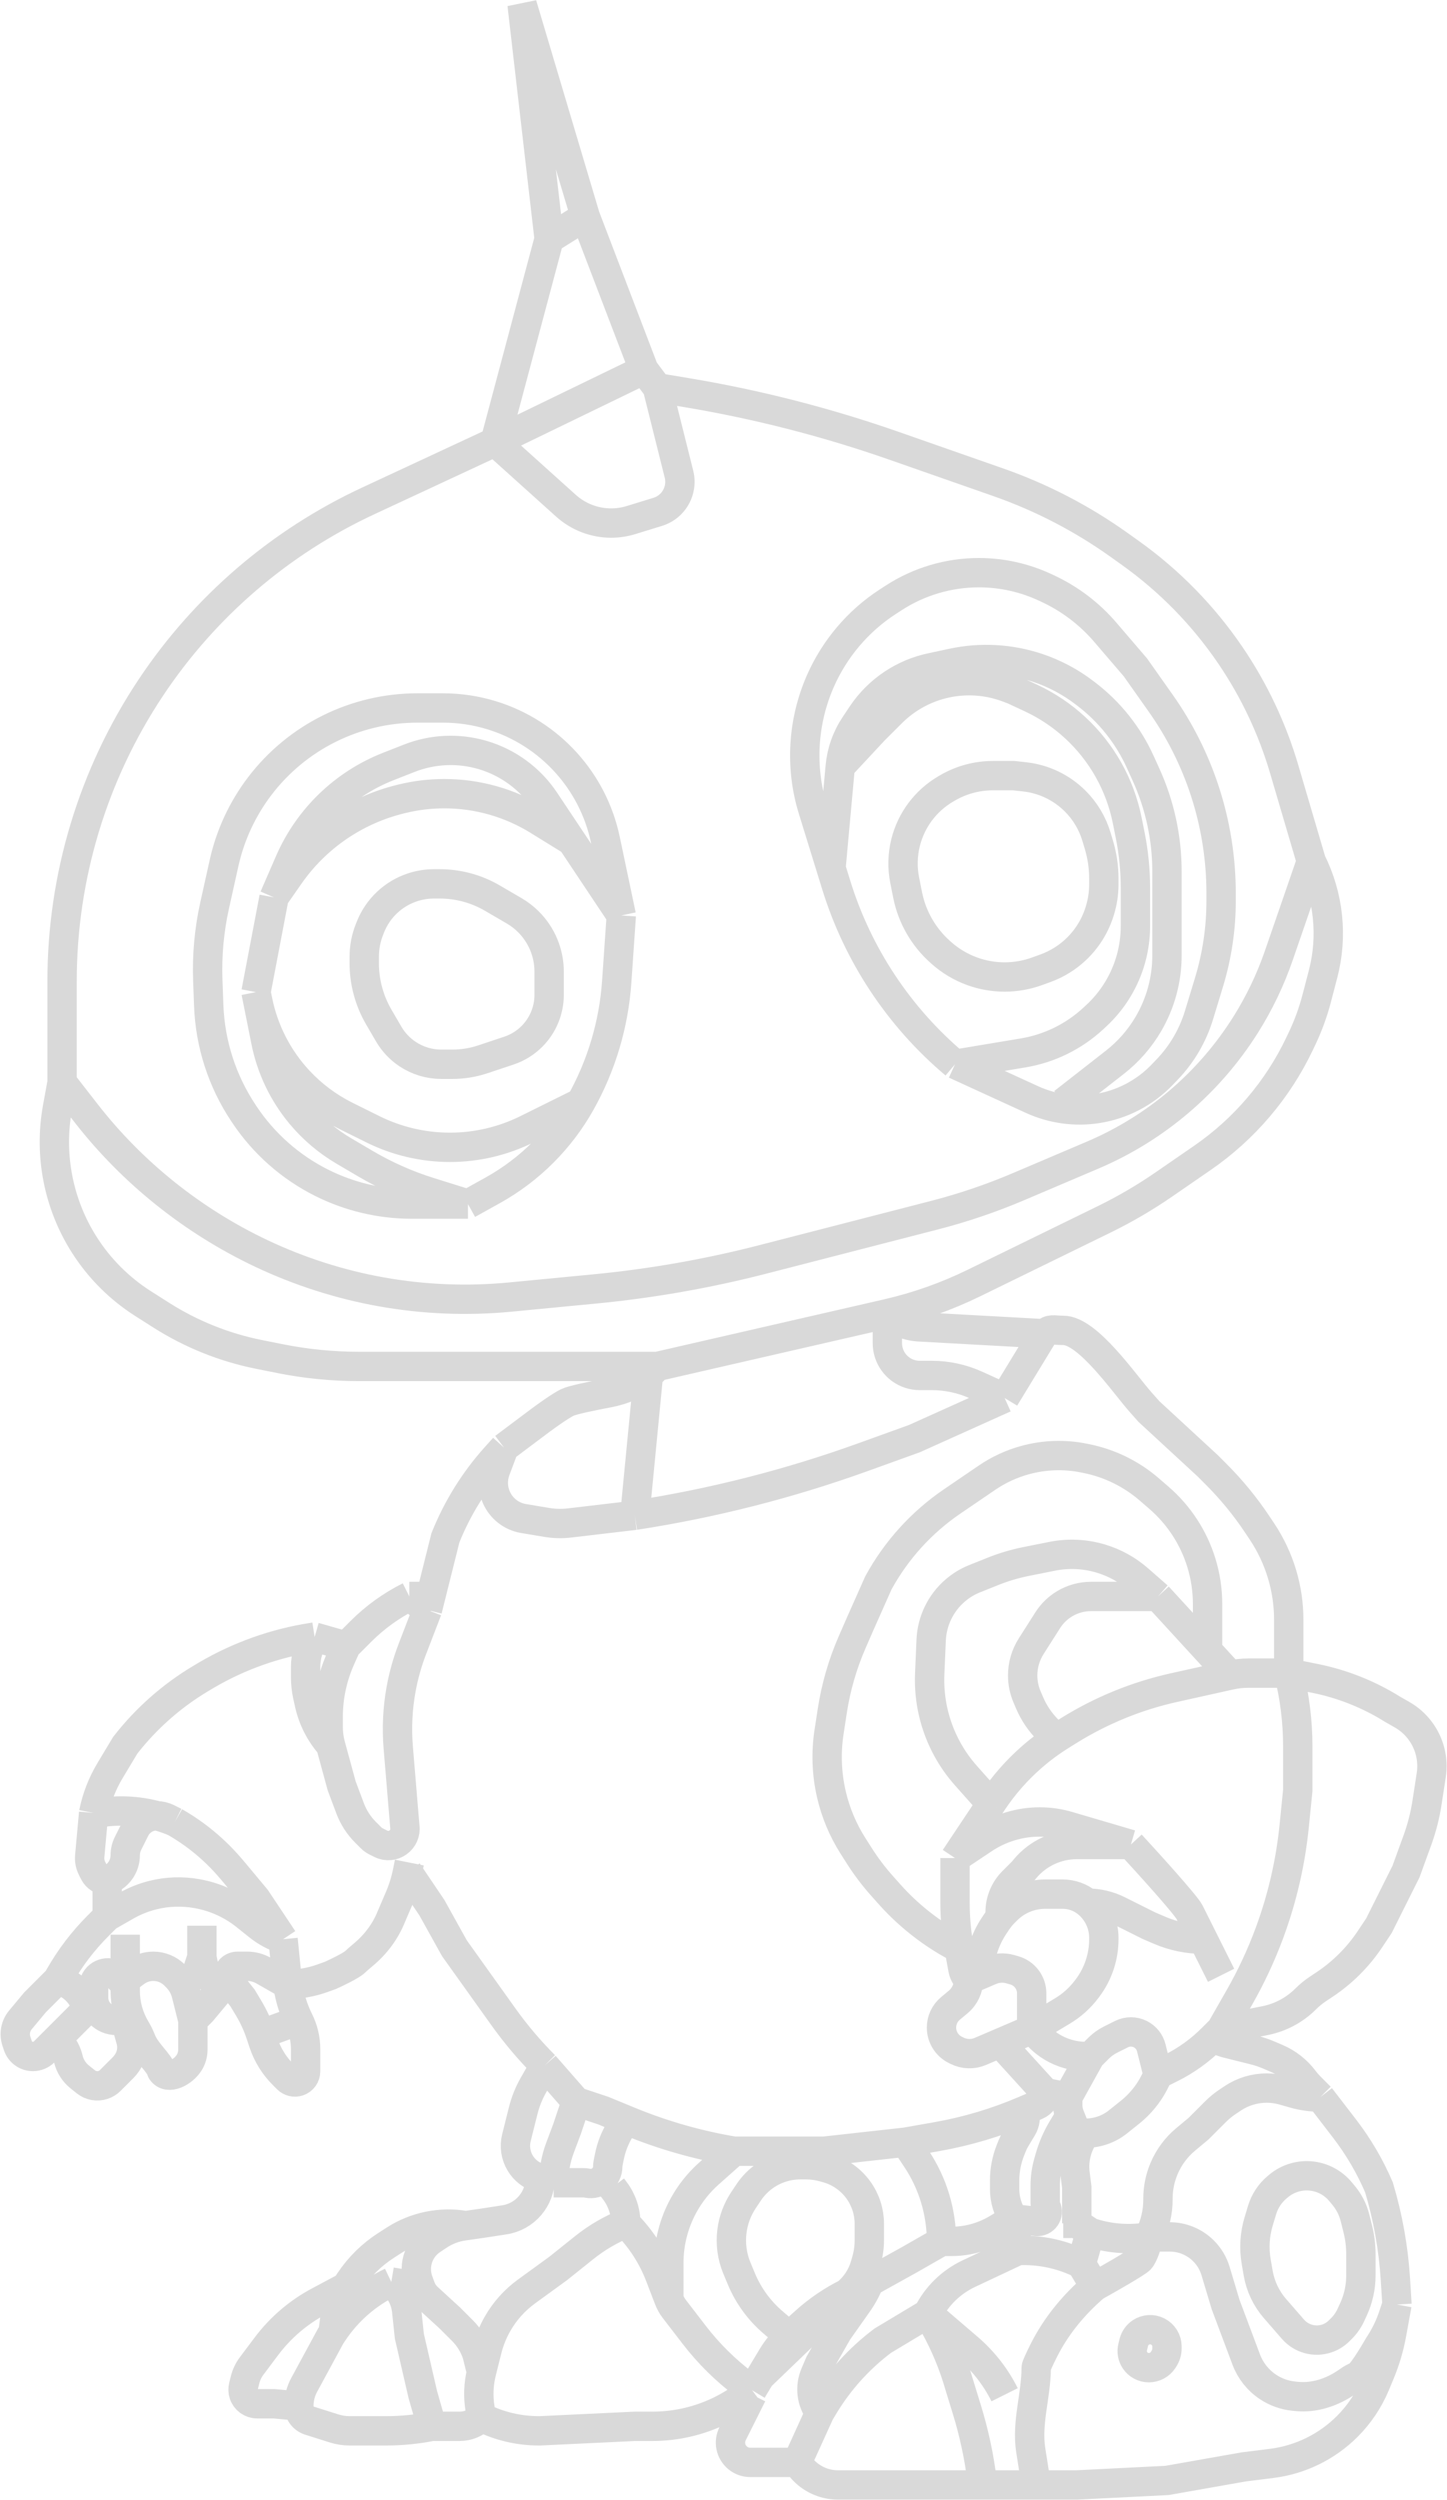 <svg width="1972" height="3407" viewBox="0 0 1972 3407" fill="none" xmlns="http://www.w3.org/2000/svg">
<path d="M674.625 602.165L771.289 689.162C788.193 704.376 810.13 712.794 832.872 712.794V712.794C842.049 712.794 851.174 711.422 859.945 708.723L896.403 697.505C914.359 691.98 926.613 675.389 926.613 656.602V656.602C926.613 653.103 926.184 649.617 925.335 646.222L895.883 528.413M674.625 602.165L748.378 325.594M674.625 602.165L877.444 503.829M674.625 602.165L501.749 682.642C381.672 738.54 279.292 826.403 205.822 936.608V936.608C126.783 1055.17 84.606 1194.47 84.606 1336.96V1474.9M84.606 1474.9L117.21 1516.82C180.628 1598.36 263.216 1664.24 356.622 1708.35V1708.35C408.282 1732.74 463.422 1750.41 519.662 1760.46V1760.46C577.629 1770.81 636.737 1773.2 695.351 1767.56L810.476 1756.49C887.782 1749.06 964.389 1735.6 1039.6 1716.23L1273.32 1656.02C1312.55 1645.92 1350.97 1632.88 1388.25 1617.01L1489.3 1574.01C1575.12 1537.49 1647.74 1475.63 1697.44 1396.7V1396.7C1716.15 1366.99 1731.38 1335.22 1742.82 1302.02L1787.06 1173.75M84.606 1474.9L78.314 1509.51C66.554 1574.19 79.626 1640.92 114.919 1696.38V1696.38C135.434 1728.62 162.775 1755.96 195.013 1776.48L219.529 1792.08C260.343 1818.05 305.614 1836.24 353.052 1845.73L381.698 1851.46C417.1 1858.54 453.114 1862.1 489.216 1862.1H895.883M1787.06 1173.75L1750.11 1048.14C1733.87 992.905 1709.11 940.54 1676.74 892.93V892.93C1639.95 838.825 1593.86 791.664 1540.62 753.634L1525.48 742.821C1474.77 706.597 1419.17 677.759 1360.34 657.171L1218.88 607.658C1126.64 575.374 1031.8 551.065 935.402 534.999L895.883 528.413M1787.06 1173.75V1173.75C1810.83 1221.29 1816.54 1275.85 1803.12 1327.29L1794.49 1360.35C1789.55 1379.31 1782.82 1397.76 1774.39 1415.45L1770.96 1422.66C1741.24 1485.07 1695.64 1538.58 1638.74 1577.83L1586.26 1614.02C1560.36 1631.88 1533.17 1647.78 1504.91 1661.6L1327.44 1748.36C1289.8 1766.76 1250.17 1780.79 1209.33 1790.16V1790.16M895.883 528.413L877.444 503.829M748.378 325.594L711.502 6L797.546 294.863M748.378 325.594L797.546 294.863M797.546 294.863L877.444 503.829M895.883 1862.1L1209.33 1790.16M895.883 1862.1L883.591 1874.39M637.749 1640.84H561.065C518.533 1640.84 476.586 1630.94 438.544 1611.92V1611.92C395.9 1590.6 359.559 1558.52 333.113 1518.85L331.791 1516.87C302.782 1473.35 286.401 1422.65 284.465 1370.39L283.201 1336.25C281.925 1301.81 285.064 1267.35 292.54 1233.7L305.333 1176.13C313.781 1138.12 330.357 1102.38 353.922 1071.37V1071.37C404.961 1004.21 484.46 964.781 568.809 964.781H603.754C626.291 964.781 648.701 968.151 670.241 974.779V974.779C748.801 998.951 808.053 1063.86 824.986 1144.29L846.714 1247.5M637.749 1640.84L671.407 1622.15C721.727 1594.19 763.274 1552.78 791.4 1502.56V1502.56M637.749 1640.84L585.451 1624.5C554.86 1614.94 525.464 1601.91 497.838 1585.66L468.564 1568.44C446.308 1555.35 426.479 1538.51 409.949 1518.68V1518.68C386.01 1489.95 369.628 1455.69 362.295 1419.03L348.886 1351.98M846.714 1247.5L840.48 1337.89C836.491 1395.73 819.729 1451.97 791.4 1502.56V1502.56M846.714 1247.5L779.108 1146.09M373.47 1222.91L394.565 1174.4C420.408 1114.96 468.83 1068.24 529.156 1044.54L557.804 1033.28C589.703 1020.75 624.867 1019.2 657.747 1028.87V1028.87C692.474 1039.08 722.503 1061.18 742.582 1091.3L779.108 1146.09M373.47 1222.91L348.886 1351.98M373.47 1222.91L394.466 1192.79C430.625 1140.91 484.467 1104 545.895 1088.99L547.836 1088.51C566.736 1083.89 586.123 1081.56 605.58 1081.56V1081.56C650.718 1081.56 694.966 1094.12 733.369 1117.84L779.108 1146.09M348.886 1351.98L351.168 1363.39C359.321 1404.16 378.605 1441.86 406.881 1472.33V1472.33C425.426 1492.32 447.448 1508.76 471.874 1520.87L508.293 1538.93C540.89 1555.09 576.781 1563.5 613.165 1563.5V1563.5C649.549 1563.5 685.44 1555.09 718.038 1538.93L791.4 1502.56M1301.52 1450.32V1450.32C1225.28 1386.11 1169.1 1301.35 1139.66 1206.13L1132.5 1182.97M1301.52 1450.32L1406.36 1498.37C1434.19 1511.12 1465.15 1515.4 1495.39 1510.68V1510.68C1529.1 1505.41 1560.16 1489.23 1583.79 1464.61L1590.52 1457.6C1610.63 1436.65 1625.52 1411.25 1633.98 1383.47L1647.64 1338.59C1658.58 1302.64 1664.14 1265.28 1664.14 1227.7V1217.28C1664.14 1170.11 1656.7 1123.24 1642.1 1078.4V1078.4C1628.19 1035.67 1607.94 995.284 1582.03 958.577L1547.36 909.467L1506.27 861.531C1484.75 836.415 1458.1 816.186 1428.13 802.196L1424.33 800.425C1396.07 787.235 1365.26 780.4 1334.07 780.4V780.4C1292.77 780.4 1252.36 792.379 1217.74 814.884L1209.53 820.22C1169.3 846.369 1137.39 884.115 1118.07 928.033V928.033C1093.84 983.099 1090.04 1045.59 1107.81 1103.07L1132.5 1182.97M1301.52 1450.32L1394.35 1434.85C1430.02 1428.9 1463.18 1412.67 1489.76 1388.13L1493.81 1384.39C1516.76 1363.21 1533.28 1336.01 1541.5 1305.88V1305.88C1545.39 1291.61 1547.36 1276.88 1547.36 1262.08V1209.85C1547.36 1185.84 1544.99 1161.89 1540.28 1138.34L1536.24 1118.15C1531.39 1093.91 1522.75 1070.58 1510.63 1049.03V1049.03C1486.55 1006.23 1449.68 972.053 1405.19 951.289L1381.42 940.197L1373.28 937.145C1346.49 927.098 1317.38 924.945 1289.41 930.94V930.94C1261.21 936.982 1235.36 951.045 1214.97 971.436L1190.89 995.511L1145.08 1044.68M1132.5 1182.97L1145.08 1044.68M1449.03 1502.56L1519.41 1447.57C1537.88 1433.14 1553.43 1415.34 1565.23 1395.1V1395.1C1581.7 1366.86 1590.38 1334.75 1590.38 1302.06V1204.48V1187.5C1590.38 1141.98 1580.64 1096.99 1561.8 1055.56L1553.81 1037.96C1537.47 1002.02 1512.56 970.63 1481.26 946.555L1478.43 944.38C1458.97 929.405 1437.13 917.793 1413.83 910.026V910.026C1376.51 897.589 1336.55 895.375 1298.09 903.616L1270.79 909.467V909.467C1231.44 917.337 1196.82 940.518 1174.56 973.91L1164.99 988.275C1153.75 1005.12 1146.91 1024.51 1145.08 1044.68V1044.68M883.591 1874.39L865.152 2064.92M883.591 1874.39V1874.39C867.438 1886.51 848.598 1894.48 828.751 1898.19C805.222 1902.59 779.592 1907.95 772.962 1911.27C763.128 1916.19 744.28 1929.71 736.086 1935.85L686.917 1972.73M865.152 2064.92V2064.92C971.433 2048.57 1075.88 2021.95 1177.01 1985.42L1246.21 1960.44L1369.13 1905.12M865.152 2064.92L775.985 2075.41C765.826 2076.61 755.549 2076.36 745.459 2074.68L713.538 2069.36C696.95 2066.59 682.911 2055.57 676.286 2040.11V2040.11C671.276 2028.42 670.972 2015.25 675.438 2003.34L686.917 1972.73M1369.13 1905.12L1330.31 1887.48C1311.34 1878.86 1290.74 1874.39 1269.9 1874.39H1253.35C1248.62 1874.39 1243.92 1873.63 1239.43 1872.13V1872.13C1221.45 1866.14 1209.33 1849.32 1209.33 1830.37V1790.16M1369.13 1905.12L1422.5 1817.5M1209.33 1790.16V1790.16C1221.26 1800.92 1236.52 1807.27 1252.56 1808.15L1422.5 1817.5M1422.5 1817.5C1432.74 1809.91 1434.27 1812.93 1449.03 1812.93V1812.93C1482.48 1812.93 1532.25 1885.76 1554.46 1910.78L1565.8 1923.56L1645.7 1997.31L1657.38 2009C1678.22 2029.84 1696.96 2052.69 1713.3 2077.21V2077.21L1719.94 2087.16C1731.84 2105.01 1741.02 2124.54 1747.19 2145.09V2145.09C1753.25 2165.29 1756.33 2186.26 1756.33 2207.35V2280.03M1756.33 2280.03V2280.03C1764.49 2312.69 1768.62 2346.22 1768.62 2379.88V2439.83L1763.81 2487.88C1758.84 2537.59 1747.59 2586.47 1730.31 2633.35V2633.35C1718.99 2664.08 1705.14 2693.81 1688.89 2722.24L1664.14 2765.57M1756.33 2280.03L1791.66 2287.1C1829.25 2294.62 1865.18 2308.88 1897.69 2329.2V2329.2L1910.82 2336.7C1929.91 2347.61 1943.72 2365.85 1949.06 2387.18V2387.18C1951.66 2397.59 1952.16 2408.41 1950.53 2419.02L1944.74 2456.64C1942.06 2474.07 1937.67 2491.2 1931.64 2507.78L1916.12 2550.46L1879.25 2624.21L1867.04 2642.53C1850.75 2666.95 1829.8 2687.91 1805.37 2704.19L1795.97 2710.46C1790.04 2714.41 1784.52 2718.94 1779.48 2723.97V2723.97C1764.38 2739.07 1745.15 2749.36 1724.21 2753.55L1664.14 2765.57M1756.33 2280.03L1701.31 2280.03C1692.94 2280.03 1684.6 2280.95 1676.43 2282.76V2282.76M1664.14 2765.57L1651.84 2777.86M1301.52 2532.02V2562.75V2592.98C1301.52 2613.76 1303.39 2634.49 1307.11 2654.94V2654.94M1301.52 2532.02L1340.62 2505.95C1363.21 2490.89 1389.77 2482.85 1416.92 2482.85V2482.85C1430.06 2482.85 1443.13 2484.73 1455.74 2488.44L1541.22 2513.58M1301.52 2532.02L1350.69 2458.27M1319.96 2697.96V2697.96C1315.96 2693.96 1313.27 2688.83 1312.26 2683.26L1307.11 2654.94M1319.96 2697.96V2697.96C1319.96 2709.65 1314.77 2720.72 1305.79 2728.2L1295.3 2736.95C1287.56 2743.4 1283.08 2752.95 1283.08 2763.03V2763.03C1283.08 2775.89 1290.35 2787.64 1301.85 2793.39L1304.15 2794.54C1314.18 2799.55 1325.9 2799.9 1336.21 2795.48L1362.98 2784.01M1319.96 2697.96L1334.3 2691.82M1362.98 2784.01L1406 2765.57M1362.98 2784.01L1424.44 2851.61M1406 2765.57V2716.4V2716.4C1406 2701.85 1396.36 2689.06 1382.36 2685.06L1376.76 2683.46C1367.85 2680.91 1358.33 2681.52 1349.81 2685.17L1334.3 2691.82M1406 2765.57L1436.73 2747.13L1447.96 2740.4C1460.84 2732.67 1472.1 2722.51 1481.11 2710.49L1482.21 2709.02C1496.58 2689.88 1504.34 2666.58 1504.34 2642.65V2642.65V2640.72C1504.34 2622.47 1496.23 2605.16 1482.21 2593.48V2593.48M1406 2765.57L1416.64 2776.21C1421.82 2781.39 1427.62 2785.91 1433.9 2789.68V2789.68C1447.82 2798.03 1463.75 2802.44 1479.98 2802.44H1485.9M1334.3 2691.82V2691.82C1334.3 2667.77 1341.42 2644.26 1354.75 2624.26L1358.33 2618.89C1361.42 2614.25 1364.97 2609.93 1368.91 2605.99L1371.98 2602.92C1385.89 2589 1404.77 2581.19 1424.44 2581.19V2581.19H1448.26C1460.67 2581.19 1472.68 2585.54 1482.21 2593.48V2593.48M1485.9 2802.44L1497.2 2791.15C1501.93 2786.42 1507.39 2782.48 1513.38 2779.49L1528.41 2771.97C1536.47 2767.94 1545.96 2767.94 1554.02 2771.97V2771.97C1561.5 2775.71 1566.97 2782.53 1568.99 2790.64L1578.09 2827.03M1485.9 2802.44L1455.17 2857.76M1578.09 2827.03V2827.03C1570.04 2847.17 1556.9 2864.88 1539.96 2878.43L1523.54 2891.57C1511.11 2901.51 1495.67 2906.93 1479.76 2906.93V2906.93M1578.09 2827.03L1596.16 2817.99C1616.76 2807.69 1635.56 2794.14 1651.84 2777.86V2777.86M1455.17 2857.76V2868.87C1455.17 2873.71 1456.1 2878.51 1457.89 2883L1462.9 2895.51C1465.66 2902.41 1472.33 2906.93 1479.76 2906.93V2906.93M1455.17 2857.76L1424.44 2851.61M1664.14 2691.82C1657.92 2679.38 1648.24 2660.02 1639.55 2642.65M1541.22 2513.58C1565.8 2540.21 1616.2 2595.94 1621.11 2605.77C1623.54 2610.63 1631.07 2625.69 1639.55 2642.65M1541.22 2513.58H1467.46V2513.58C1440.2 2513.58 1414.35 2525.69 1396.9 2546.63L1393.71 2550.46L1380.36 2563.8C1369.23 2574.93 1362.98 2590.03 1362.98 2605.77V2605.77M1639.55 2642.65V2642.65C1619.28 2642.65 1599.21 2638.53 1580.58 2630.54L1565.8 2624.21L1524.13 2603.37C1511.12 2596.87 1496.76 2593.48 1482.21 2593.48V2593.48M1350.69 2458.27L1352.69 2455.26C1367.68 2432.78 1385.58 2412.38 1405.91 2394.58V2394.58C1418.24 2383.79 1431.42 2374 1445.32 2365.32L1455.78 2358.78C1500.12 2331.07 1548.86 2311.11 1599.9 2299.77L1676.43 2282.76M1350.69 2458.27L1316.4 2419.69C1306.51 2408.57 1297.92 2396.36 1290.79 2383.29V2383.29C1273.69 2351.92 1265.46 2316.48 1267.02 2280.79L1269.01 2234.96C1270.15 2208.82 1282.07 2184.32 1301.93 2167.3V2167.3C1309.8 2160.55 1318.72 2155.15 1328.34 2151.3L1353.35 2141.3C1367.93 2135.46 1383.02 2130.98 1398.43 2127.9L1433.82 2120.82C1455.91 2116.4 1478.75 2117.47 1500.33 2123.95V2123.95C1519.17 2129.6 1536.59 2139.23 1551.39 2152.19L1578.09 2175.55M1578.09 2175.55H1486.81C1474.15 2175.55 1461.73 2178.99 1450.87 2185.5V2185.5C1441.57 2191.08 1433.7 2198.75 1427.88 2207.9L1405.32 2243.35C1397.74 2255.26 1393.71 2269.1 1393.71 2283.22V2283.22C1393.71 2293.28 1395.75 2303.24 1399.72 2312.48L1403.22 2320.67C1409.12 2334.42 1417.59 2346.93 1428.17 2357.51L1430.59 2359.93M1578.09 2175.55L1645.7 2249.26M1676.43 2282.76L1645.7 2249.26M1645.7 2249.26V2185.88C1645.7 2166.81 1642.85 2147.84 1637.24 2129.62V2129.62C1626.7 2095.37 1606.76 2064.77 1579.68 2041.3L1566.45 2029.84C1541.85 2008.52 1512.15 1993.96 1480.23 1987.58L1476.92 1986.91C1450.49 1981.63 1423.2 1982.57 1397.2 1989.66V1989.66C1378.61 1994.73 1361 2002.85 1345.09 2013.71L1297.54 2046.12C1255.72 2074.64 1221.28 2112.68 1197.04 2157.11V2157.11L1172.45 2212.43L1161.44 2237.63C1148.35 2267.59 1139.21 2299.13 1134.26 2331.44L1129.85 2360.18C1125.51 2388.44 1126.59 2417.26 1133.02 2445.12V2445.12C1138.78 2470.09 1148.75 2493.9 1162.51 2515.52L1171.05 2528.94C1180.17 2543.26 1190.41 2556.83 1201.69 2569.52L1211.84 2580.93C1226.52 2597.45 1242.82 2612.45 1260.5 2625.71L1261.49 2626.46C1275.86 2637.23 1291.12 2646.76 1307.11 2654.94V2654.94M686.917 1972.73L675.885 1984.99C646.594 2017.53 623.281 2055 607.019 2095.65V2095.65L587.044 2175.55M582.435 2193.99L557.851 2175.55M582.435 2193.99L561.949 2247.25C555.134 2264.97 549.996 2283.29 546.6 2301.96V2301.96C541.829 2328.2 540.535 2354.95 542.749 2381.53L551.705 2489V2489C554.302 2507.18 535.409 2520.8 518.98 2512.58L512.536 2509.36C509.984 2508.09 507.654 2506.41 505.636 2504.39L498.153 2496.91C488.891 2487.64 481.719 2476.51 477.119 2464.24L465.66 2433.68L450.575 2378.37M582.435 2193.99L587.044 2175.55M557.851 2175.55V2175.55C533.426 2187.76 511.131 2203.83 491.822 2223.14L471.806 2243.16M557.851 2175.55H587.044M471.806 2243.16L464.056 2260.59C452.957 2285.57 447.222 2312.59 447.222 2339.92V2353.34C447.222 2361.79 448.35 2370.21 450.575 2378.37V2378.37M471.806 2243.16L428.784 2230.86M428.784 2230.86V2230.86C420.769 2242.89 416.492 2257.01 416.492 2271.46V2285.39C416.492 2294.08 417.444 2302.75 419.33 2311.24L421.658 2321.72C426.332 2342.75 436.283 2362.24 450.575 2378.37V2378.37M428.784 2230.86L426.329 2231.24C375.162 2239.11 325.947 2256.59 281.279 2282.76V2282.76L273.869 2287.18C234.088 2310.89 199.082 2341.81 170.651 2378.37V2378.37L149.898 2412.96C139.229 2430.74 131.696 2450.22 127.629 2470.56V2470.56M127.629 2470.56L122.267 2529.54C121.754 2535.18 122.824 2540.85 125.357 2545.91L128.277 2551.75C131.646 2558.49 138.533 2562.75 146.067 2562.75V2562.75M127.629 2470.56L148.62 2468.65C179.215 2465.87 210.02 2470.75 238.257 2482.85V2482.85M146.067 2562.75L150.762 2560.4C162.951 2554.31 170.651 2541.85 170.651 2528.22V2528.22C170.651 2522.64 171.951 2517.13 174.449 2512.13L184.172 2492.68C187.364 2486.3 192.539 2481.13 198.923 2477.93V2477.93C208.208 2473.29 219.138 2473.29 228.423 2477.93L238.257 2482.85M146.067 2562.75V2611.92M238.257 2482.85V2482.85C266.727 2499.12 292.187 2520.16 313.527 2545.06L318.156 2550.46L348.886 2587.33L385.762 2642.65M385.762 2642.65L391.908 2704.11M385.762 2642.65V2642.65C373.566 2638.58 362.186 2632.39 352.147 2624.36L336.594 2611.92L334.809 2610.49C315.81 2595.29 293.331 2585.05 269.393 2580.7L268.669 2580.57C248.625 2576.93 228.034 2577.6 208.269 2582.54V2582.54C195.543 2585.72 183.313 2590.63 171.923 2597.14L146.067 2611.92M391.908 2704.11V2704.11C408.174 2704.11 424.317 2701.29 439.618 2695.77L450.575 2691.82C459.701 2687.72 479.182 2678.29 484.098 2673.38C485.954 2671.52 490.204 2667.86 495.328 2663.57C511.967 2649.65 525.21 2632.06 533.267 2611.92V2611.92L544.298 2586.18C549.222 2574.69 552.941 2562.72 555.392 2550.46V2550.46M391.908 2704.11L359.309 2685.48C352.479 2681.58 344.748 2679.52 336.881 2679.52H323.655C320.134 2679.52 316.757 2680.92 314.267 2683.41V2683.41C309.483 2688.2 309.061 2695.81 313.287 2701.1L330.448 2722.55L338.886 2736.61C345.533 2747.69 350.947 2759.46 355.032 2771.71V2771.71M391.908 2704.11L394.011 2714.62C396.694 2728.04 401.154 2741.04 407.273 2753.28V2753.28M557.851 2538.17L555.392 2550.46M555.392 2550.46L588.581 2599.63L619.311 2654.94L686.242 2748.64C703.053 2772.18 721.78 2794.28 742.232 2814.74V2814.74M742.232 2814.74L785.254 2863.9M742.232 2814.74L727.071 2841.27C720.818 2852.21 716.098 2863.96 713.041 2876.18L703.801 2913.15C700.861 2924.91 702.713 2937.35 708.949 2947.74V2947.74C714.562 2957.1 723.337 2964.14 733.687 2967.59L736.086 2968.39M785.254 2863.9L822.13 2876.2L852.86 2888.85M785.254 2863.9L772.962 2900.78L763.156 2926.93C757.448 2942.15 754.524 2958.28 754.524 2974.53V2974.53M1000.37 2931.51V2931.51C951.353 2923.34 903.42 2909.67 857.475 2890.75L852.86 2888.85M1000.37 2931.51H1123.29L1233.91 2919.22M1000.37 2931.51L966.252 2961.83C952.223 2974.3 940.451 2989.1 931.453 3005.57V3005.57C918.347 3029.57 911.479 3056.47 911.479 3083.81V3133.09M1233.91 2919.22L1276.94 2911.63C1317.77 2904.42 1357.64 2892.53 1395.76 2876.2V2876.2M1233.91 2919.22L1248.99 2941.83C1271.22 2975.18 1283.08 3014.36 1283.08 3054.43V3054.43M1424.44 2851.61V2851.61C1424.44 2859.07 1420 2865.81 1413.14 2868.75L1395.76 2876.2M146.067 2611.92L133.775 2624.21V2624.21C113.379 2644.61 95.793 2667.63 81.483 2692.67L78.46 2697.96M355.032 2771.71L359.078 2783.85C364.501 2800.12 373.636 2814.9 385.762 2827.03V2827.03L391.71 2832.98C395.598 2836.86 401.349 2838.22 406.566 2836.48V2836.48C412.494 2834.51 416.492 2828.96 416.492 2822.71V2796.3V2792.33C416.492 2778.77 413.336 2765.4 407.273 2753.28V2753.28M355.032 2771.71L373.47 2765.57L407.273 2753.28M305.863 2704.11L275.133 2740.98L262.841 2753.28M262.841 2753.28L253.928 2717.62C251.717 2708.78 247.144 2700.7 240.698 2694.26L238.005 2691.56C230.296 2683.85 219.84 2679.52 208.938 2679.52V2679.52C200.043 2679.52 191.388 2682.41 184.273 2687.75L170.651 2697.96M262.841 2753.28V2765.57V2793.25C262.841 2799.27 261.205 2805.17 258.109 2810.33V2810.33C250.101 2823.68 229.095 2835.23 220.34 2822.36C220.003 2821.87 219.819 2821.37 219.819 2820.88C219.819 2820.11 219.512 2819.27 218.972 2818.38C210.782 2804.98 198.373 2794.93 192.54 2780.34L192.075 2779.18C190.088 2774.21 187.705 2769.41 184.952 2764.82V2764.82C175.594 2749.22 170.651 2731.38 170.651 2713.19V2704.11M170.651 2697.96V2636.5V2691.82M170.651 2697.96V2704.11M262.841 2704.11L275.133 2667.23M275.133 2667.23V2624.21M275.133 2667.23L277.468 2678.9C279.825 2690.69 288.316 2700.31 299.717 2704.11V2704.11M127.629 2722.55V2707.84C127.629 2705.37 128.099 2702.93 129.014 2700.65V2700.65C134.177 2687.74 150.856 2684.31 160.687 2694.14L170.651 2704.11M127.629 2722.55L115.337 2740.98M127.629 2722.55V2722.55C127.629 2739.52 141.387 2753.28 158.359 2753.28V2753.28V2753.28C165.635 2753.28 172.029 2758.1 174.028 2765.1L178.271 2779.95C181.235 2790.32 179.494 2801.47 173.51 2810.45L172.819 2811.48C171.377 2813.65 169.725 2815.66 167.887 2817.5L150.225 2835.16C147.491 2837.9 144.156 2839.96 140.487 2841.18V2841.18C132.47 2843.85 123.644 2842.28 117.045 2837L108.665 2830.3C101.032 2824.19 95.615 2815.75 93.244 2806.26L92.837 2804.64C91.457 2799.12 89.14 2793.88 85.986 2789.15L78.46 2777.86M115.337 2740.98L78.46 2777.86M115.337 2740.98L121.483 2753.28M78.46 2777.86L60.22 2796.1C56.158 2800.16 50.649 2802.44 44.904 2802.44V2802.44C35.581 2802.44 27.303 2796.48 24.355 2787.63L22.359 2781.64C19.027 2771.65 21.104 2760.64 27.848 2752.55L47.73 2728.69L78.46 2697.96M78.46 2697.96V2697.96C94.064 2701.86 107.184 2712.39 114.377 2726.77L115.337 2728.69M754.524 2974.53H795.193C796.758 2974.53 798.319 2974.69 799.853 2975L800.405 2975.11C814.824 2977.99 828.276 2966.96 828.276 2952.26V2952.26C828.276 2950.72 828.428 2949.19 828.729 2947.69L830.49 2938.88C833.091 2925.87 837.944 2913.42 844.829 2902.08L852.86 2888.85M754.524 2974.53L736.086 2968.39M834.422 2980.68L838.11 2985.6C847.685 2998.36 852.86 3013.89 852.86 3029.85V3029.85M852.86 3029.85V3029.85C832.485 3038 813.422 3049.11 796.286 3062.82L760.67 3091.31L717.458 3122.73C701.378 3134.43 687.963 3149.4 678.098 3166.67V3166.67C671.716 3177.83 666.897 3189.83 663.777 3202.31L656.187 3232.67M852.86 3029.85V3029.85C873.122 3050.11 888.905 3074.4 899.191 3101.14L911.479 3133.09M656.187 3294.13L654.207 3282.25C651.459 3265.76 652.133 3248.88 656.187 3232.67V3232.67M656.187 3294.13V3294.13C680.438 3306.25 707.179 3312.57 734.292 3312.57H736.086L865.152 3306.42H889.183C921.881 3306.42 954.131 3298.81 983.378 3284.18V3284.18C994.68 3278.53 1005.45 3271.88 1015.56 3264.29L1024.95 3257.25M656.187 3294.13V3294.13C648.317 3302 637.642 3306.42 626.512 3306.42H588.581M1024.95 3257.25L1014.87 3249.69C988.931 3230.24 965.759 3207.35 945.991 3181.65L919.147 3146.75C915.946 3142.59 913.364 3137.99 911.479 3133.09V3133.09M1024.95 3257.25L1036.01 3238.81M1283.08 3054.43L1240.06 3079.02L1184.75 3109.75M1283.08 3054.43H1296.59C1312.03 3054.43 1327.32 3051.49 1341.66 3045.75V3045.75C1347.67 3043.35 1353.48 3040.47 1359.03 3037.14L1381.42 3023.7M1184.75 3109.75L1154.02 3125.11M1184.75 3109.75V3109.75C1180.66 3119.95 1175.4 3129.65 1169.06 3138.63L1141.72 3177.35L1117.14 3220.37L1110.81 3235.15C1103.32 3252.63 1105.73 3272.77 1117.14 3287.98V3287.98M1075.48 3183.5L1097.75 3163.46C1114.7 3148.21 1133.62 3135.31 1154.02 3125.11V3125.11M1075.48 3183.5V3183.5C1066.43 3191.65 1058.64 3201.1 1052.37 3211.55L1036.01 3238.81M1075.48 3183.5L1053.82 3165.05C1034.84 3148.9 1019.95 3128.48 1010.37 3105.48L1004.31 3090.94C997.697 3075.07 995.341 3057.75 997.473 3040.69V3040.69C999.375 3025.48 1004.79 3010.91 1013.3 2998.15L1020.3 2987.66C1023.39 2983.02 1026.94 2978.69 1030.88 2974.75V2974.75C1046.76 2958.87 1068.3 2949.95 1090.75 2949.95H1098.19C1106.68 2949.95 1115.14 2951.13 1123.3 2953.47L1127.5 2954.67C1144.67 2959.57 1159.67 2970.15 1170.04 2984.68V2984.68C1179.61 2998.07 1184.75 3014.11 1184.75 3030.56V3052.74C1184.75 3062.02 1183.45 3071.25 1180.9 3080.17L1179.05 3086.67C1174.75 3101.7 1166.03 3115.1 1154.02 3125.11V3125.11M1154.02 3125.11L1067.97 3208.08L1036.01 3238.81M736.086 2968.39V2968.39C736.086 2996.67 715.447 3020.73 687.489 3025.03L656.187 3029.85L634.676 3032.92M656.187 3232.67L650.041 3208.08V3208.08C645.999 3195.96 639.19 3184.94 630.152 3175.9L613.165 3158.91L583.04 3131.3C578.605 3127.23 575.215 3122.16 573.159 3116.5V3116.5M588.581 3306.42L576.289 3263.4L557.851 3183.5L554.217 3148.98C552.606 3133.67 545.09 3119.6 533.267 3109.75V3109.75M588.581 3306.42V3306.42C568.144 3310.51 547.354 3312.57 526.512 3312.57H476.301C469.249 3312.57 462.239 3311.48 455.514 3309.36L421.925 3298.75C413.203 3296 407.273 3287.91 407.273 3278.76V3278.76M533.267 3109.75L573.159 3116.5M533.267 3109.75V3109.75C501.094 3125.02 473.623 3148.84 453.902 3178.5V3178.5M573.159 3116.5L570.233 3108.46C566.217 3097.41 566.41 3085.28 570.774 3074.36V3074.36C574.366 3065.39 580.597 3057.71 588.644 3052.34L597.601 3046.37C607.847 3039.54 619.493 3035.09 631.683 3033.35L634.676 3032.92M634.676 3032.92V3032.92C601.089 3026.99 566.501 3033.94 537.812 3052.39L526.317 3059.78C506.578 3072.47 489.672 3089.09 476.656 3108.62L471.398 3116.5M453.902 3178.5L450.575 3183.5L414.594 3249.89C409.789 3258.75 407.273 3268.68 407.273 3278.76V3278.76M453.902 3178.5L456.813 3155.58C458.59 3141.61 463.582 3128.23 471.398 3116.5V3116.5M471.398 3116.5L434.515 3136.18C406.452 3151.15 382.017 3172.1 362.933 3197.55L342.82 3224.37C338.711 3229.84 335.738 3236.09 334.077 3242.73L331.804 3251.83C330.918 3255.37 331.061 3259.09 332.216 3262.56V3262.56C334.83 3270.4 342.17 3275.69 350.436 3275.69H373.47L407.273 3278.76M1381.42 3023.7V3023.7C1373.4 3011.68 1369.13 2997.55 1369.13 2983.1V2971.45C1369.13 2957.25 1371.84 2943.17 1377.11 2929.98L1379.44 2924.16C1380.76 2920.87 1382.33 2917.69 1384.15 2914.66L1393.19 2899.6C1397.42 2892.55 1398.36 2884 1395.76 2876.2V2876.2M1381.42 3023.7L1412.52 3027.16C1422.96 3028.32 1430.54 3017.45 1425.84 3008.06V3008.06C1424.92 3006.22 1424.44 3004.19 1424.44 3002.14V2978.26C1424.44 2967.63 1425.92 2957.06 1428.84 2946.84L1430.77 2940.08C1434.73 2926.23 1440.49 2912.97 1447.89 2900.62L1455.17 2888.49M1381.42 3023.7L1387.57 3066.72M1449.03 3029.85H1467.46M1467.46 3029.85V2980.68L1465.13 2962C1462.68 2942.44 1467.93 2922.7 1479.76 2906.93V2906.93M1467.46 3029.85L1485.9 3042.14M1485.9 3042.14V3042.14C1510.15 3050.22 1535.95 3052.55 1561.26 3048.93L1565.8 3048.29M1485.9 3042.14L1473.61 3085.16M1565.8 3048.29L1566.33 3047.23C1574.07 3031.76 1578.09 3014.7 1578.09 2997.4V2996.11C1578.09 2981.87 1580.98 2967.79 1586.59 2954.7V2954.7C1593.12 2939.46 1603.17 2925.98 1615.91 2915.36L1633.41 2900.78L1656.41 2877.77C1661.55 2872.64 1667.18 2868.02 1673.22 2863.99L1680.03 2859.45C1693.71 2850.33 1709.79 2845.47 1726.23 2845.47V2845.47C1733.96 2845.47 1741.66 2846.55 1749.1 2848.67L1763.18 2852.69C1774.94 2856.05 1787.12 2857.76 1799.35 2857.76V2857.76M1565.8 3048.29C1563.75 3056.48 1558.42 3074.1 1553.51 3079.02C1548.59 3083.93 1510.49 3105.65 1492.05 3115.89M1565.8 3048.29H1594.1C1611.4 3048.29 1627.99 3055.16 1640.22 3067.39V3067.39C1647.85 3075.02 1653.47 3084.43 1656.57 3094.77L1670.28 3140.48L1698.38 3215.4C1704.09 3230.62 1714.44 3243.67 1727.96 3252.68V3252.68C1738.52 3259.72 1750.63 3264.06 1763.25 3265.32L1766.94 3265.69C1791.6 3268.15 1815.78 3259.98 1836.09 3245.76C1841.95 3241.66 1846.68 3238.81 1848.52 3238.81C1853.43 3238.81 1871.05 3210.13 1879.25 3195.79V3195.79C1887.41 3183.55 1893.9 3170.28 1898.55 3156.33L1903.83 3140.48M1799.35 2857.76L1785.48 2843.88C1782.44 2840.85 1779.62 2837.6 1777.04 2834.16V2834.16C1767.5 2821.43 1754.78 2811.44 1740.16 2805.17L1729.37 2800.55C1722.77 2797.72 1715.95 2795.42 1708.98 2793.68L1670.28 2784.01L1651.84 2777.86M1799.35 2857.76L1832.27 2900.56C1851.22 2925.19 1867 2952.11 1879.25 2980.68V2980.68V2980.68C1891.5 3021.52 1899.03 3063.63 1901.69 3106.18L1903.83 3140.48M1903.83 3140.48L1896.58 3180.34C1893.23 3198.78 1887.9 3216.81 1880.7 3234.11L1874.26 3249.56C1865.38 3270.87 1852.41 3290.23 1836.09 3306.56V3306.56C1808.29 3334.35 1772.03 3352.09 1733.03 3356.96L1694.87 3361.73L1590.38 3380.17L1467.46 3386.32H1412.15M1412.15 3386.32L1404.71 3338.88C1398.83 3301.4 1412.15 3264.46 1412.15 3226.52V3226.52C1412.15 3224.44 1416.57 3214.91 1422.6 3202.9C1439.42 3169.43 1463.6 3140.27 1492.05 3115.89V3115.89M1412.15 3386.32H1338.4M1492.05 3115.89L1473.61 3085.16M1473.61 3085.16V3085.16C1449.36 3073.04 1422.62 3066.72 1395.5 3066.72H1387.57M1387.57 3066.72L1320.39 3098.34C1296.22 3109.71 1276.59 3128.88 1264.64 3152.77V3152.77M1264.64 3152.77L1307.67 3189.64L1319.39 3199.69C1340.05 3217.4 1356.96 3239.06 1369.13 3263.4V3263.4M1264.64 3152.77L1273.65 3168.97C1288.08 3194.96 1299.5 3222.52 1307.67 3251.1V3251.1L1317.68 3283.64C1327.38 3315.16 1334.31 3347.45 1338.4 3380.17V3380.17V3386.32M1264.64 3152.77L1203.18 3189.64V3189.64C1170.71 3214 1143.28 3244.42 1122.39 3279.22L1117.14 3287.98M1338.4 3386.32H1142.03C1137.74 3386.32 1133.46 3385.89 1129.25 3385.05V3385.05C1113.54 3381.91 1099.53 3373.08 1089.91 3360.26L1086.41 3355.59M1117.14 3287.98L1086.41 3355.59M1086.41 3355.59H1022.46C1009.61 3355.59 998.552 3346.52 996.032 3333.92V3333.92C994.857 3328.05 995.674 3321.95 998.354 3316.59L1024.95 3263.4M1381.42 1056.97H1353.33C1331.47 1056.97 1310.01 1062.77 1291.14 1073.78L1289.03 1075.02C1261.65 1090.99 1241.87 1117.33 1234.18 1148.09V1148.09C1229.96 1164.98 1229.54 1182.6 1232.96 1199.68L1236.96 1219.73C1242.96 1249.71 1258.57 1276.93 1281.43 1297.24L1282.99 1298.63C1295.23 1309.52 1309.43 1317.98 1324.82 1323.58V1323.58C1353.44 1333.99 1384.81 1333.99 1413.43 1323.58L1424.83 1319.43C1432.74 1316.56 1440.33 1312.86 1447.47 1308.39V1308.39C1472.24 1292.91 1490.53 1268.95 1498.92 1240.97L1499.17 1240.14C1502.6 1228.72 1504.34 1216.85 1504.34 1204.93V1197.36C1504.34 1181.7 1502.05 1166.13 1497.56 1151.13L1494.26 1140.14C1488.77 1121.86 1478.84 1105.22 1465.34 1091.72V1091.72C1446.82 1073.21 1422.55 1061.54 1396.52 1058.65L1381.42 1056.97ZM1565.72 3226.52V3226.52C1558.14 3226.52 1550.98 3222.73 1546.78 3216.43V3216.43C1543.24 3211.11 1542.1 3204.55 1543.65 3198.35L1545.21 3192.09C1546.6 3186.56 1549.99 3181.75 1554.73 3178.58V3178.58C1561.58 3174.02 1570.34 3173.48 1577.7 3177.16V3177.16C1585.47 3181.04 1590.38 3188.99 1590.38 3197.67V3200.08C1590.38 3205.3 1588.84 3210.4 1585.94 3214.74L1584.91 3216.29C1580.65 3222.68 1573.4 3226.52 1565.72 3226.52ZM1840.93 3154.87L1844.49 3147.16C1851.19 3132.63 1854.66 3116.83 1854.66 3100.83V3072.16C1854.66 3060.39 1853.22 3048.65 1850.36 3037.23L1846.64 3022.35C1843.83 3011.11 1838.52 3000.64 1831.09 2991.73L1826.75 2986.51C1817.04 2974.87 1803.27 2967.34 1788.23 2965.46V2965.46C1771.8 2963.41 1755.25 2968.26 1742.53 2978.86L1740.69 2980.39C1730.85 2988.6 1723.63 2999.52 1719.95 3011.8L1715.26 3027.41C1709.93 3045.18 1708.81 3063.95 1711.99 3082.22L1714.72 3097.93C1717.82 3115.71 1725.71 3132.31 1737.56 3145.93L1762.07 3174.12C1773.48 3187.24 1791.66 3192.21 1808.15 3186.71V3186.71C1814.49 3184.6 1820.25 3181.04 1824.97 3176.32L1828.29 3173C1833.54 3167.75 1837.82 3161.61 1840.93 3154.87ZM591.402 1204.48H599.343C624.496 1204.48 649.197 1211.15 670.924 1223.83L700.78 1241.24C707.898 1245.4 714.451 1250.45 720.278 1256.28V1256.28C738.27 1274.27 748.378 1298.67 748.378 1324.11V1355.64C748.378 1376.91 739.928 1397.31 724.889 1412.35V1412.35C716.085 1421.15 705.352 1427.78 693.541 1431.72L658.095 1443.54C644.619 1448.03 630.508 1450.32 616.303 1450.32H601.412C585.03 1450.32 569.016 1445.47 555.386 1436.38V1436.38C544.876 1429.38 536.104 1420.06 529.74 1409.15L516.284 1386.08C503.256 1363.75 496.39 1338.36 496.39 1312.5V1303.8C496.39 1290.97 498.839 1278.25 503.603 1266.34L504.933 1263.02C515.107 1237.58 535.963 1217.92 561.951 1209.26V1209.26C571.448 1206.09 581.392 1204.48 591.402 1204.48Z" stroke="#D9D9D9" stroke-width="40"/>
</svg>
